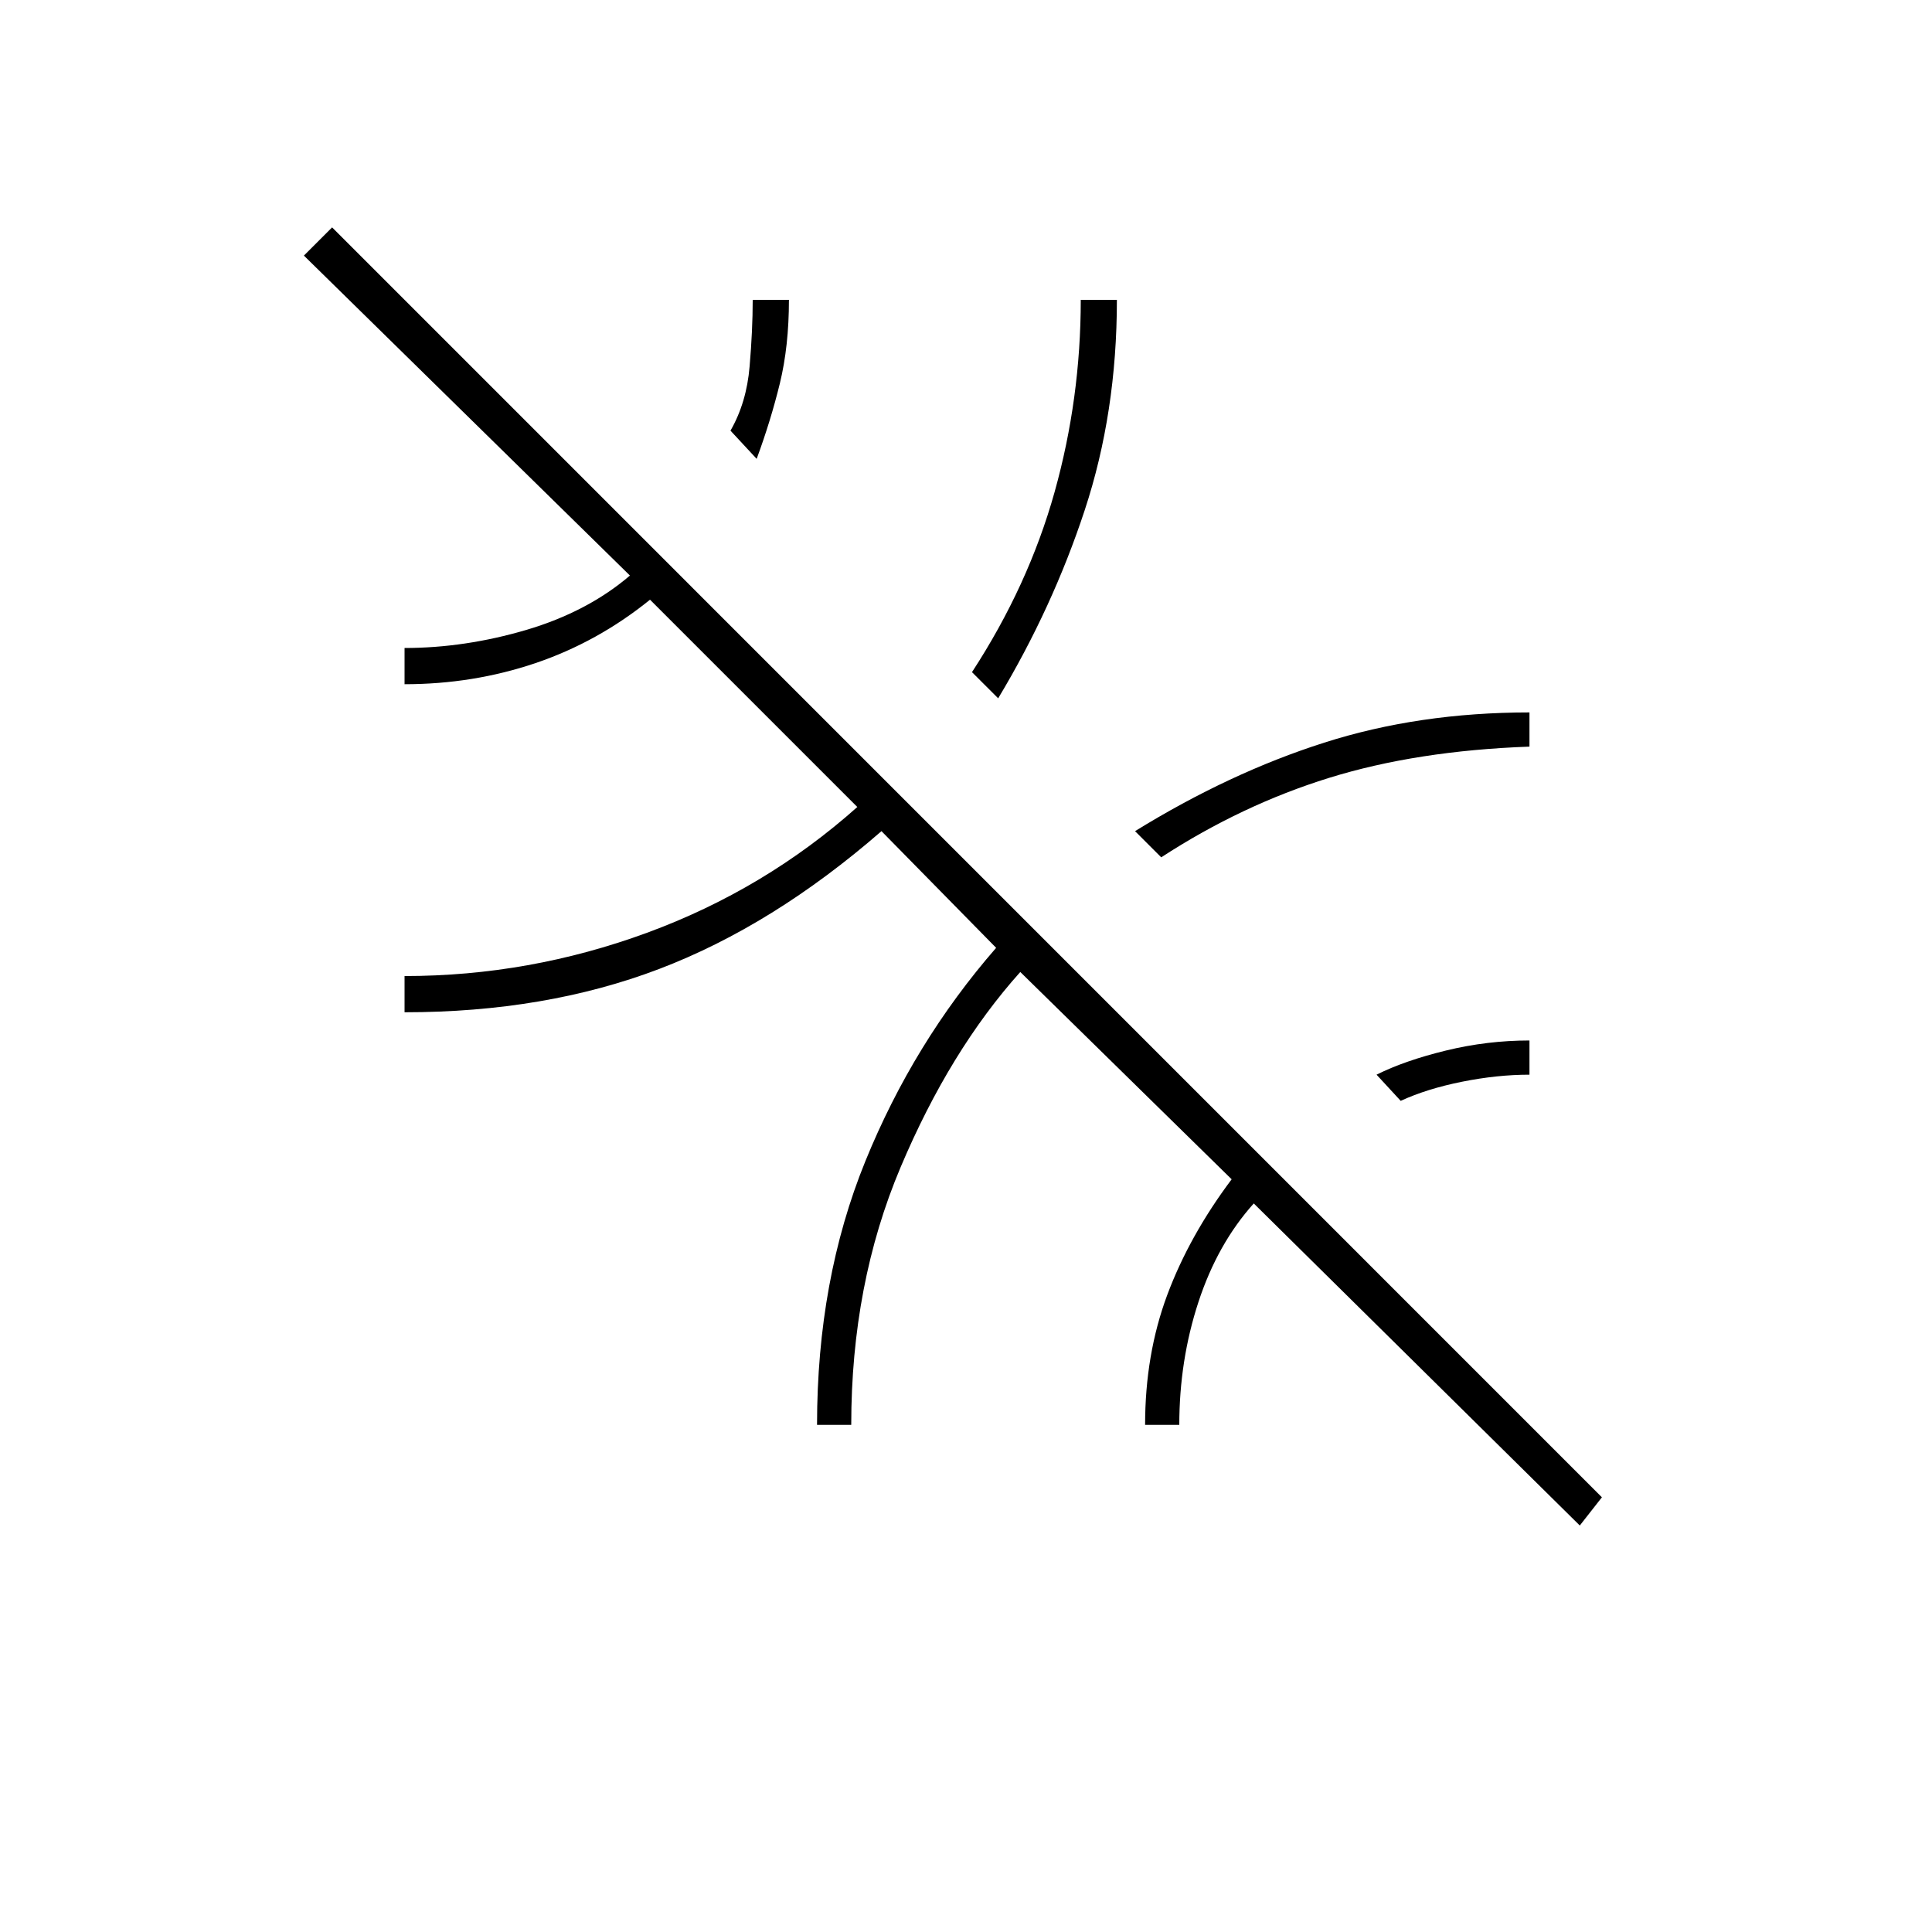<svg xmlns="http://www.w3.org/2000/svg" height="20" width="20"><path d="m16.354 15.792-3.375-3.334q-.375.417-.573 1.021-.198.604-.198 1.271h-.354q0-.729.229-1.344.229-.614.667-1.198l-2.188-2.146q-.729.813-1.239 2.021-.511 1.209-.511 2.667h-.354q0-1.5.5-2.729t1.354-2.209L9.125 8.604Q8 9.583 6.823 10.031q-1.177.448-2.635.448v-.375q1.291 0 2.51-.448 1.219-.448 2.177-1.302L6.729 6.208q-.541.438-1.187.657-.646.218-1.354.218v-.375q.624 0 1.26-.187.635-.188 1.073-.563L3.146 2.646l.292-.292L16.583 15.5ZM14.5 11.396l-.25-.271q.292-.146.719-.25.427-.104.864-.104v.354q-.333 0-.698.073-.364.073-.635.198Zm-2.479-2.521-.271-.271q.979-.604 1.958-.916.98-.313 2.125-.313v.354q-1.166.042-2.073.323-.906.281-1.739.823Zm-1.688-1.646-.271-.271q.584-.896.855-1.864.271-.969.271-1.99h.374q0 1.167-.333 2.177-.333 1.011-.896 1.948Zm-2.5-2.479-.271-.292q.167-.291.198-.666.032-.375.032-.688h.375q0 .479-.094.865-.094.385-.24.781Z"/></svg>